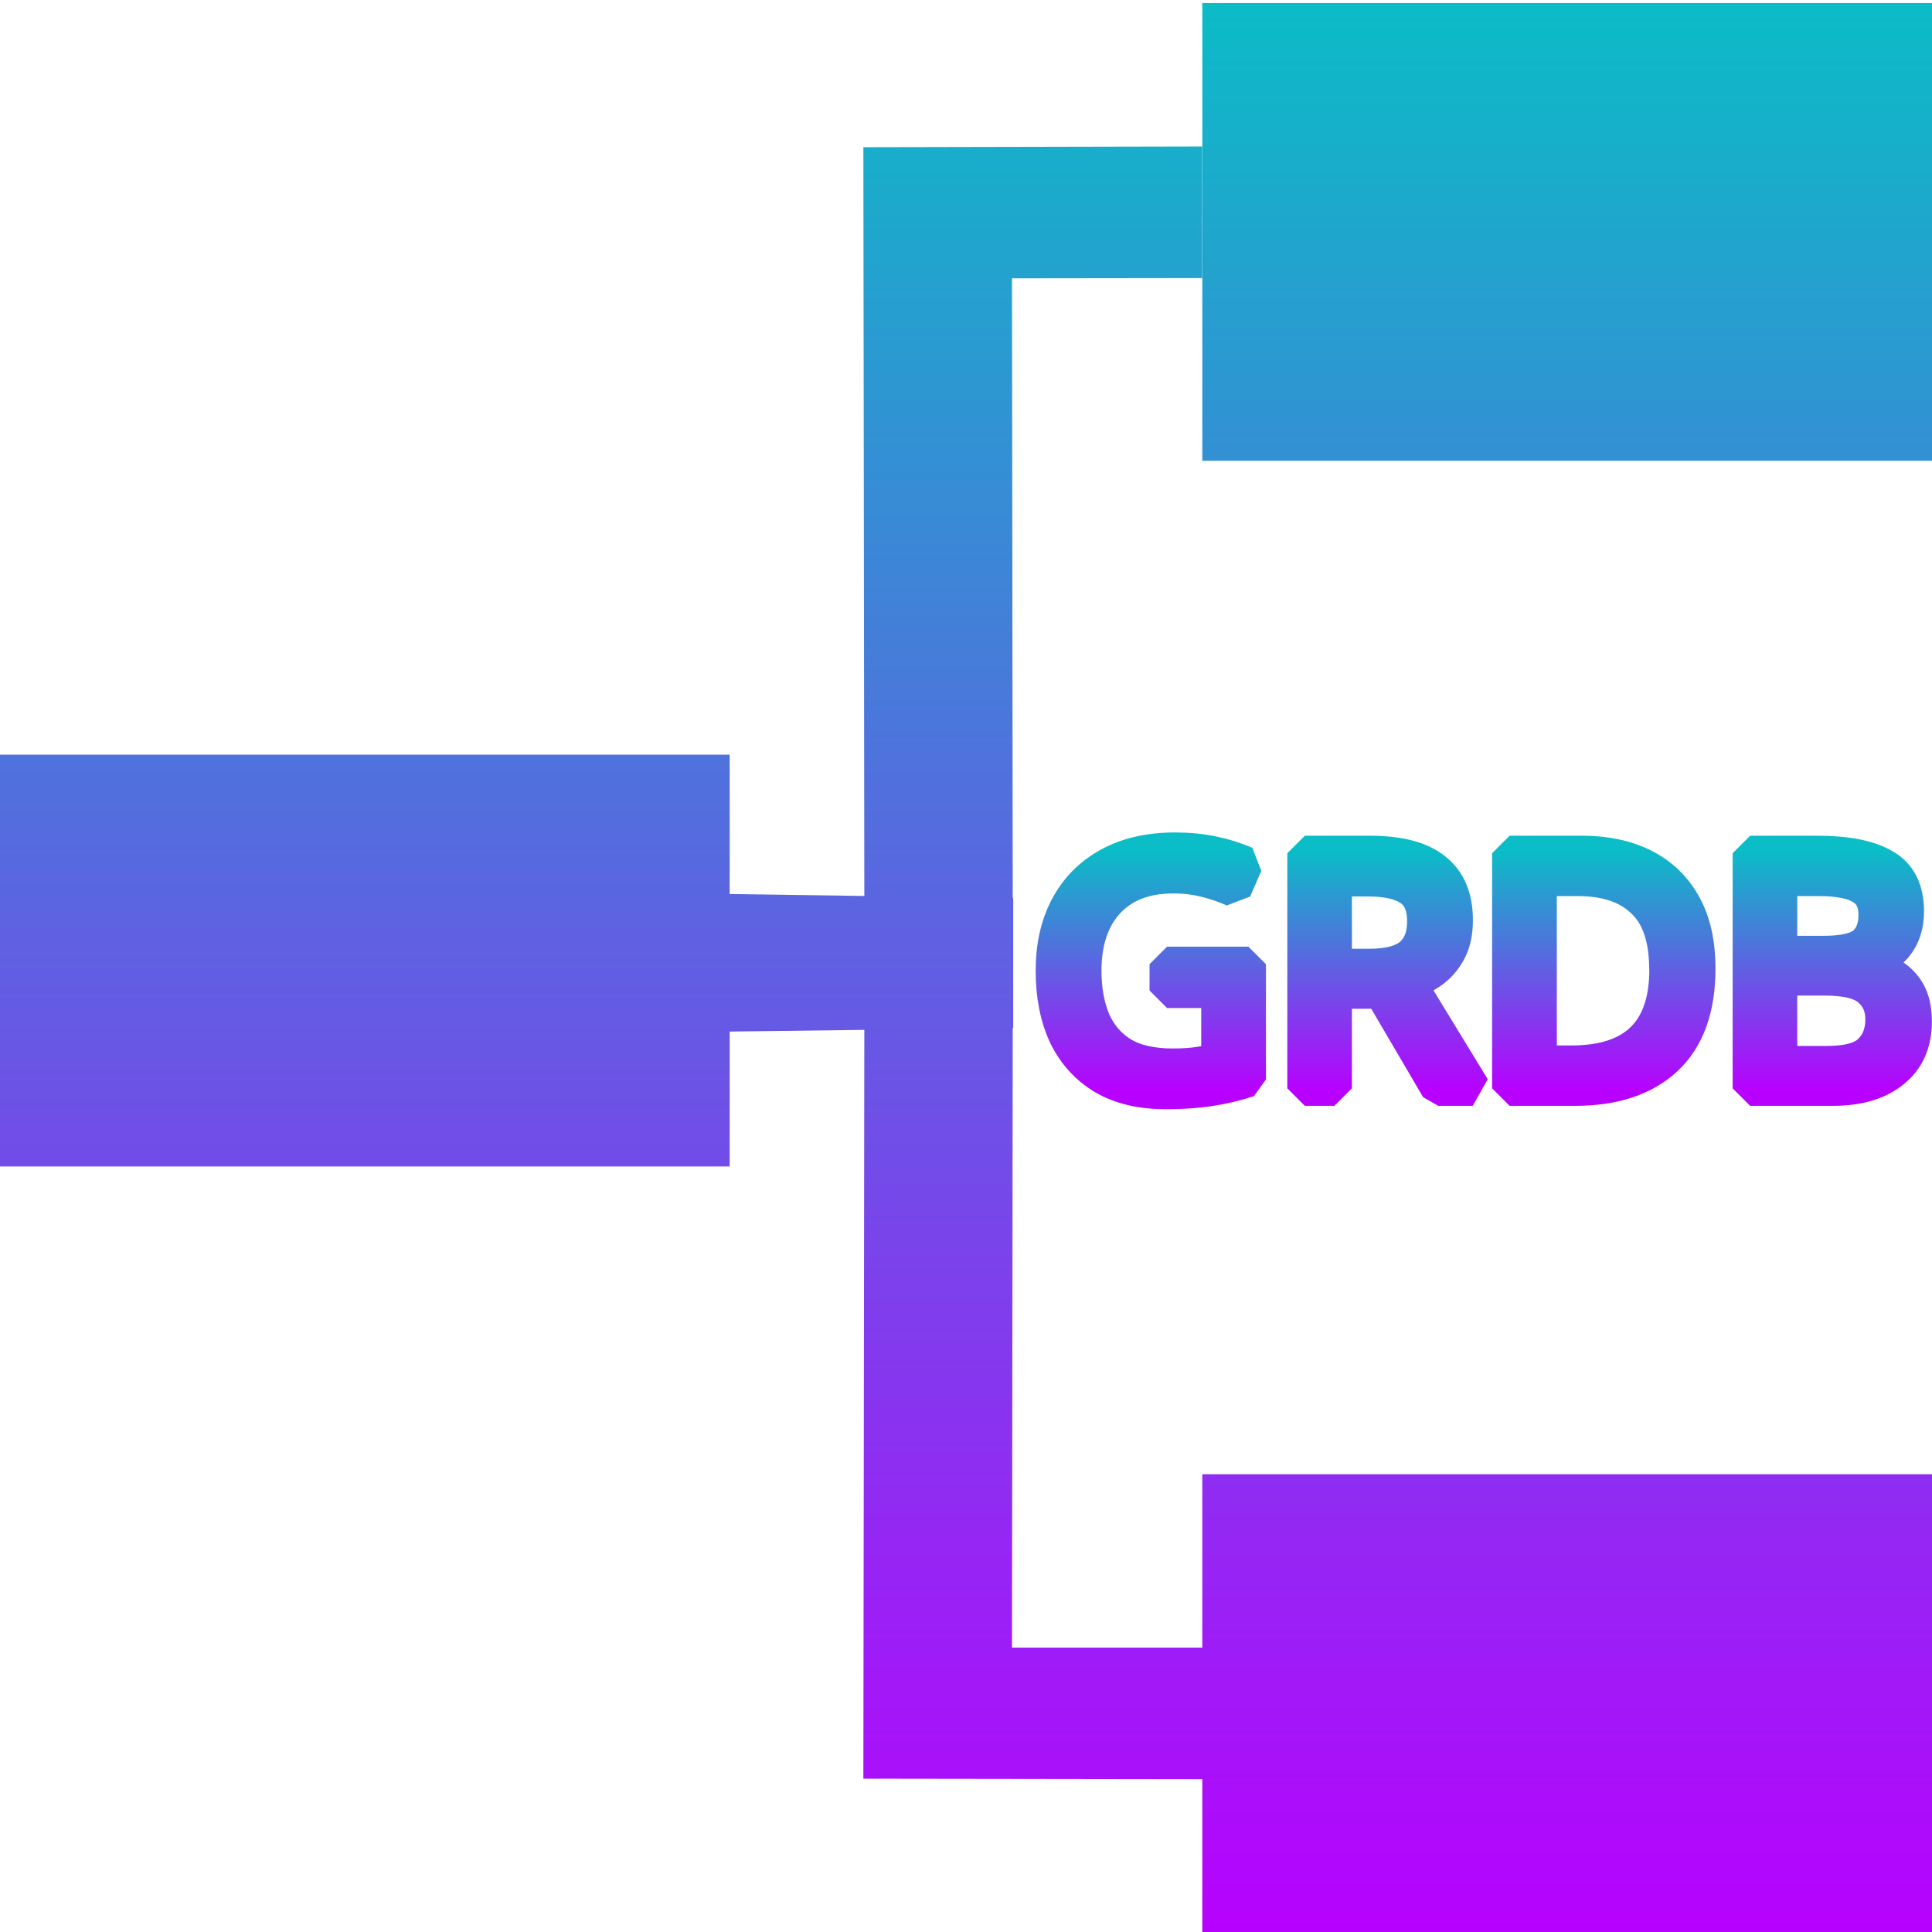 <?xml version="1.0" encoding="UTF-8" standalone="no"?>
<svg
   width="16"
   height="16"
   version="1.1"
   id="svg24"
   xmlns:xlink="http://www.w3.org/1999/xlink"
   xmlns="http://www.w3.org/2000/svg"
   xmlns:svg="http://www.w3.org/2000/svg"
   xmlns:rdf="http://www.w3.org/1999/02/22-rdf-syntax-ns#"
   xmlns:cc="http://creativecommons.org/ns#"
   xmlns:dc="http://purl.org/dc/elements/1.1/">
   <defs>
      <style id="current-color-scheme" type="text/css">
         .ColorScheme-Text { color: #0abdc6; } .ColorScheme-Highlight { color:#5294e2; }
      </style>
      <linearGradient id="arrongin" x1="0%" x2="0%" y1="0%" y2="100%">
         <stop offset="0%" style="stop-color:#dd9b44; stop-opacity:1"/>
         <stop offset="100%" style="stop-color:#ad6c16; stop-opacity:1"/>
      </linearGradient>
      <linearGradient id="aurora" x1="0%" x2="0%" y1="0%" y2="100%">
         <stop offset="0%" style="stop-color:#09D4DF; stop-opacity:1"/>
         <stop offset="100%" style="stop-color:#9269F4; stop-opacity:1"/>
      </linearGradient>
      <linearGradient id="cyberneon" x1="0%" x2="0%" y1="0%" y2="100%">
         <stop offset="0" style="stop-color:#0abdc6; stop-opacity:1"/>
         <stop offset="1" style="stop-color:#ea00d9; stop-opacity:1"/>
      </linearGradient>
      <linearGradient id="fitdance" x1="0%" x2="0%" y1="0%" y2="100%">
         <stop offset="0%" style="stop-color:#1AD6AB; stop-opacity:1"/>
         <stop offset="100%" style="stop-color:#329DB6; stop-opacity:1"/>
      </linearGradient>
      <linearGradient id="oomox" x1="0%" x2="0%" y1="0%" y2="100%">
         <stop offset="0%" style="stop-color:#0abdc6; stop-opacity:1"/>
         <stop offset="100%" style="stop-color:#b800ff; stop-opacity:1"/>
      </linearGradient>
      <linearGradient id="rainblue" x1="0%" x2="0%" y1="0%" y2="100%">
         <stop offset="0%" style="stop-color:#00F260; stop-opacity:1"/>
         <stop offset="100%" style="stop-color:#0575E6; stop-opacity:1"/>
      </linearGradient>
      <linearGradient id="sunrise" x1="0%" x2="0%" y1="0%" y2="100%">
         <stop offset="0%" style="stop-color: #FF8501; stop-opacity:1"/>
         <stop offset="100%" style="stop-color: #FFCB01; stop-opacity:1"/>
      </linearGradient>
      <linearGradient id="telinkrin" x1="0%" x2="0%" y1="0%" y2="100%">
         <stop offset="0%" style="stop-color: #b2ced6; stop-opacity:1"/>
         <stop offset="100%" style="stop-color: #6da5b7; stop-opacity:1"/>
      </linearGradient>
      <linearGradient id="60spsycho" x1="0%" x2="0%" y1="0%" y2="100%">
         <stop offset="0%" style="stop-color: #df5940; stop-opacity:1"/>
         <stop offset="25%" style="stop-color: #d8d15f; stop-opacity:1"/>
         <stop offset="50%" style="stop-color: #e9882a; stop-opacity:1"/>
         <stop offset="100%" style="stop-color: #279362; stop-opacity:1"/>
      </linearGradient>
      <linearGradient id="90ssummer" x1="0%" x2="0%" y1="0%" y2="100%">
         <stop offset="0%" style="stop-color: #f618c7; stop-opacity:1"/>
         <stop offset="20%" style="stop-color: #94ffab; stop-opacity:1"/>
         <stop offset="50%" style="stop-color: #fbfd54; stop-opacity:1"/>
         <stop offset="100%" style="stop-color: #0f83ae; stop-opacity:1"/>
      </linearGradient>
   </defs>
  <path
     fill="url(#oomox)"
     class="ColorScheme-Text"
     d="M 9.957 0.025 L 9.957 3.816 L 16 3.816 L 16 0.025 L 9.957 0.025 z M 9.955 1.213 L 7.15 1.219 L 7.158 7.42 L 6.043 7.404 L 6.043 6.25 L 0 6.25 L 0 9.66 L 6.043 9.66 L 6.043 8.543 L 7.158 8.529 L 7.15 14.73 L 9.957 14.734 L 9.957 16 L 16 16 L 16 12.209 L 9.957 12.209 L 9.957 13.645 L 8.381 13.645 L 8.387 8.512 L 8.391 8.512 L 8.391 7.973 L 8.391 7.438 L 8.387 7.438 L 8.381 2.305 L 9.955 2.303 L 9.955 1.213 z"
     id="path24" />
  <path
     style="stroke-width:0.29;stroke-linecap:round;stroke-linejoin:bevel;fill:url(#oomox);stroke:url(#oomox)"
     d="m 9.665,7.985 h 0.674 v 0.955 q -0.158,0.052 -0.319,0.076 -0.161,0.025 -0.366,0.025 -0.303,0 -0.51,-0.12 Q 8.937,8.798 8.828,8.574 8.722,8.348 8.722,8.039 q 0,-0.306 0.12,-0.529 0.12,-0.224 0.344,-0.346 0.226,-0.125 0.546,-0.125 0.164,0 0.308,0.03 0.147,0.03 0.273,0.085 l -0.093,0.213 Q 10.116,7.319 9.985,7.286 9.856,7.254 9.717,7.254 q -0.349,0 -0.546,0.21 -0.194,0.21 -0.194,0.576 0,0.232 0.074,0.412 0.076,0.177 0.237,0.278 0.161,0.098 0.423,0.098 0.128,0 0.218,-0.014 0.09,-0.014 0.164,-0.033 V 8.203 H 9.665 Z M 11.343,7.066 q 0.363,0 0.535,0.139 0.175,0.136 0.175,0.415 0,0.155 -0.057,0.259 -0.057,0.104 -0.147,0.166 -0.087,0.06 -0.185,0.095 L 12.197,9.013 H 11.911 L 11.439,8.209 H 11.051 V 9.013 H 10.806 V 7.066 Z m -0.014,0.213 h -0.278 v 0.723 h 0.292 q 0.237,0 0.346,-0.093 0.109,-0.095 0.109,-0.278 0,-0.191 -0.115,-0.27 -0.115,-0.082 -0.355,-0.082 z m 2.733,0.742 q 0,0.494 -0.27,0.745 Q 13.525,9.013 13.045,9.013 H 12.502 V 7.066 h 0.6 q 0.295,0 0.51,0.109 0.216,0.109 0.333,0.322 0.117,0.21 0.117,0.524 z m -0.259,0.008 q 0,-0.39 -0.194,-0.57 Q 13.419,7.276 13.067,7.276 H 12.748 V 8.803 h 0.265 q 0.791,0 0.791,-0.775 z m 1.247,-0.963 q 0.366,0 0.551,0.109 0.188,0.106 0.188,0.374 0,0.172 -0.095,0.286 -0.095,0.112 -0.276,0.145 v 0.014 q 0.123,0.019 0.221,0.071 0.101,0.052 0.158,0.147 0.057,0.095 0.057,0.248 0,0.265 -0.183,0.409 Q 15.492,9.013 15.179,9.013 H 14.494 V 7.066 Z m 0.049,0.829 q 0.251,0 0.344,-0.079 0.093,-0.082 0.093,-0.24 0,-0.161 -0.115,-0.229 -0.112,-0.071 -0.36,-0.071 h -0.322 v 0.619 z m -0.36,0.205 v 0.707 h 0.393 q 0.259,0 0.36,-0.101 0.101,-0.101 0.101,-0.265 0,-0.153 -0.106,-0.246 -0.104,-0.095 -0.374,-0.095 z"
     id="text25"
     class="ColorScheme-Text"/>
</svg>
